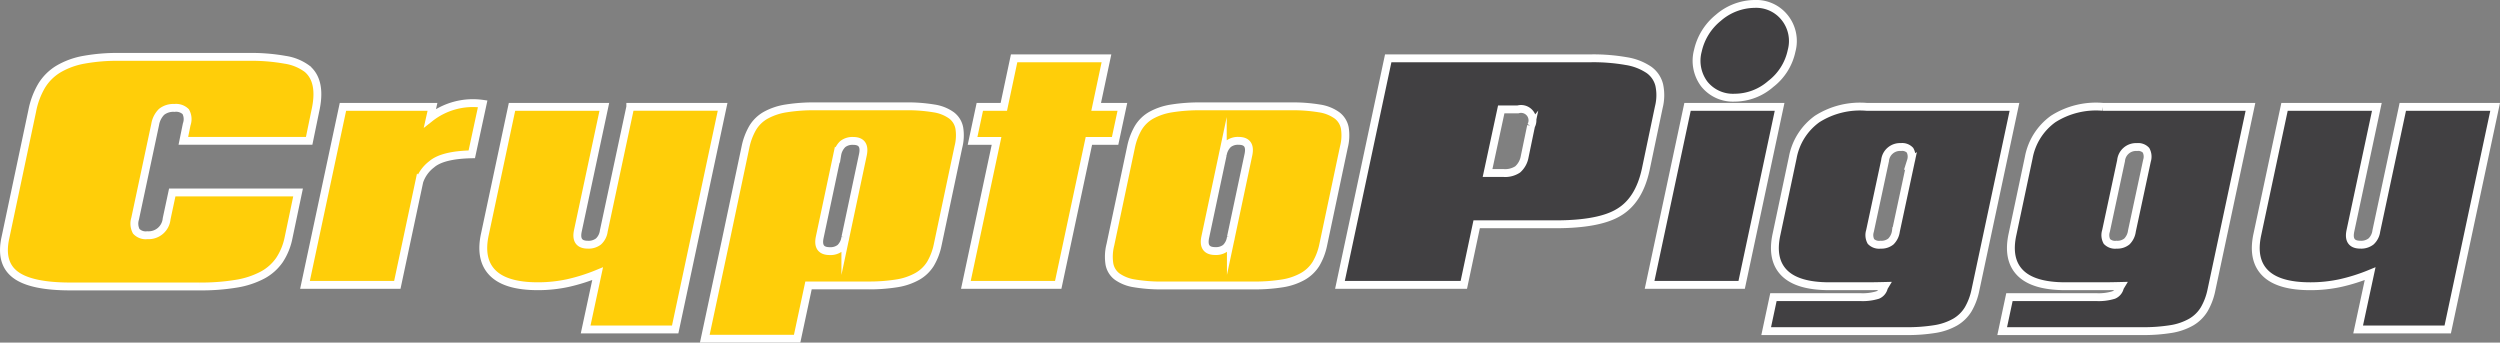 <svg xmlns="http://www.w3.org/2000/svg" width="317.94" height="43.574" viewBox="0 0 317.94 43.574">
  <rect x="0" y="0" width="317.94" height="43.574" fill="#808080" stroke="none"/>
  <g id="cp-logo" transform="translate(-157.368 -920.5)">
    <path id="Path_1" data-name="Path 1" d="M967.12,932.922a6.994,6.994,0,0,0,4.576-1.739,7.156,7.156,0,0,0,2.66-4.223,4.759,4.759,0,0,0-.851-4.186A4.625,4.625,0,0,0,969.638,921a7.152,7.152,0,0,0-4.611,1.774,7.456,7.456,0,0,0-2.591,4.186,4.922,4.922,0,0,0,.816,4.223A4.661,4.661,0,0,0,967.12,932.922Z" transform="translate(-589.14 0)" fill="#414042" stroke="#fff" stroke-width="1"/>
    <g id="Group_3" data-name="Group 3" transform="translate(157.871 927.739)">
      <g id="Group_1" data-name="Group 1">
        <path id="Path_2" data-name="Path 2" d="M178.56,966.76a2.3,2.3,0,0,1-2.449,2.093,1.65,1.65,0,0,1-1.418-.5,2.1,2.1,0,0,1-.142-1.595l2.553-11.992a2.912,2.912,0,0,1,.816-1.6,2.4,2.4,0,0,1,1.632-.5,1.75,1.75,0,0,1,1.437.479,1.974,1.974,0,0,1,.123,1.614l-.426,2.093h16l.781-3.795q.851-3.761-1.028-5.358a6.221,6.221,0,0,0-2.8-1.153,24.636,24.636,0,0,0-4.683-.372H172.531a23.749,23.749,0,0,0-4.523.372,9.72,9.72,0,0,0-3.227,1.188,6.32,6.32,0,0,0-2.128,2.128,10.025,10.025,0,0,0-1.188,3.193l-3.407,16.108q-.711,3.227,1.277,4.718t6.99,1.491h16.426a27.1,27.1,0,0,0,4.683-.353,10.771,10.771,0,0,0,3.335-1.1,6.137,6.137,0,0,0,2.146-1.916,7.93,7.93,0,0,0,1.153-2.839l1.207-5.749h-16Z" transform="translate(-157.871 -946.18)" fill="#ffce09" stroke="#fff" stroke-miterlimit="10" stroke-width="1"/>
        <path id="Path_3" data-name="Path 3" d="M316.824,970.156l.318-1.418H305.755l-4.825,22.635h11.743l2.8-13.161a4.569,4.569,0,0,1,1.56-2.165q1.385-1.2,5.109-1.276l1.384-6.423A8.82,8.82,0,0,0,316.824,970.156Z" transform="translate(-262.645 -962.385)" fill="#ffce09" stroke="#fff" stroke-miterlimit="10" stroke-width="1"/>
        <path id="Path_4" data-name="Path 4" d="M404.349,969.913,400.979,985.7a2.178,2.178,0,0,1-.674,1.33,2.06,2.06,0,0,1-1.349.409q-1.634,0-1.277-1.74l3.369-15.787H389.306l-3.442,16.177q-.71,3.227.977,4.932t5.764,1.7a17.829,17.829,0,0,0,3.76-.391,23.35,23.35,0,0,0,3.832-1.207l-1.525,7.095h11.387l6.032-28.311H404.349Z" transform="translate(-324.695 -963.559)" fill="#ffce09" stroke="#fff" stroke-miterlimit="10" stroke-width="1"/>
        <path id="Path_5" data-name="Path 5" d="M522.288,970.811a5.117,5.117,0,0,0-2.235-.886,20.392,20.392,0,0,0-3.6-.265H504.957a22.267,22.267,0,0,0-3.706.265,7.856,7.856,0,0,0-2.591.87,4.535,4.535,0,0,0-1.649,1.595,8.065,8.065,0,0,0-.923,2.449L493.6,986.624l-2.687,12.589h11.743l1.448-6.776h7.528a22.262,22.262,0,0,0,3.706-.265,7.8,7.8,0,0,0,2.607-.886,4.7,4.7,0,0,0,1.667-1.595,7.831,7.831,0,0,0,.923-2.43l2.625-12.417a5.892,5.892,0,0,0,.123-2.411A2.614,2.614,0,0,0,522.288,970.811ZM511.024,975.8l-2.235,10.536a2.24,2.24,0,0,1-.656,1.33,1.981,1.981,0,0,1-1.33.407q-1.634,0-1.277-1.739l2.235-10.536a2.4,2.4,0,0,1,.693-1.33,1.981,1.981,0,0,1,1.33-.409Q511.379,974.058,511.024,975.8Z" transform="translate(-401.783 -963.376)" fill="#ffce09" stroke="#fff" stroke-miterlimit="10" stroke-width="1"/>
        <path id="Path_6" data-name="Path 6" d="M634.893,953.024h-3.335l1.311-6.174H621.126l-1.311,6.174h-3.051l-.923,4.327h3.051l-3.9,18.308h11.743l3.9-18.308h3.334Z" transform="translate(-492.657 -946.671)" fill="#ffce09" stroke="#fff" stroke-miterlimit="10" stroke-width="1"/>
        <path id="Path_7" data-name="Path 7" d="M712.935,972.435a2.629,2.629,0,0,0-.993-1.614,5.117,5.117,0,0,0-2.234-.886,20.387,20.387,0,0,0-3.6-.265H694.612a22.262,22.262,0,0,0-3.706.265,7.855,7.855,0,0,0-2.591.87,4.534,4.534,0,0,0-1.648,1.6,8.059,8.059,0,0,0-.923,2.449l-2.625,12.417a6.086,6.086,0,0,0-.123,2.449,2.564,2.564,0,0,0,.977,1.595,5.173,5.173,0,0,0,2.219.87,20.357,20.357,0,0,0,3.6.265h11.494a22.255,22.255,0,0,0,3.706-.265,7.792,7.792,0,0,0,2.607-.886,4.7,4.7,0,0,0,1.667-1.595,7.835,7.835,0,0,0,.923-2.43l2.625-12.417A5.962,5.962,0,0,0,712.935,972.435ZM700.678,975.8l-2.235,10.536a2.24,2.24,0,0,1-.656,1.33,1.981,1.981,0,0,1-1.33.407q-1.634,0-1.277-1.74l2.235-10.536a2.4,2.4,0,0,1,.693-1.33,1.982,1.982,0,0,1,1.33-.409Q701.033,974.066,700.678,975.8Z" transform="translate(-542.408 -963.384)" fill="#ffce09" stroke="#fff" stroke-miterlimit="10" stroke-width="1"/>
      </g>
      <g id="Group_2" data-name="Group 2" transform="translate(169.909 0.177)">
        <path id="Path_8" data-name="Path 8" d="M833.373,950.231a3.353,3.353,0,0,0-1.33-1.935,7.169,7.169,0,0,0-2.855-1.1,24.339,24.339,0,0,0-4.523-.356H798.906l-6.136,28.809h15.752l1.632-7.7h10q5.6,0,8.087-1.525Q830.8,964.9,831.652,961l1.667-7.948A6.194,6.194,0,0,0,833.373,950.231Zm-16.3,5.2-.816,3.937a2.8,2.8,0,0,1-.886,1.6,2.884,2.884,0,0,1-1.774.46h-2.058l1.74-8.09H815.4a1.449,1.449,0,0,1,1.667,2.1Z" transform="translate(-792.77 -946.84)" fill="#414042" stroke="#fff" stroke-miterlimit="10" stroke-width="1"/>
        <path id="Path_9" data-name="Path 9" d="M944.735,969.92l-4.825,22.635h11.708l4.825-22.635Z" transform="translate(-900.533 -963.743)" fill="#414042" stroke="#fff" stroke-miterlimit="10" stroke-width="1"/>
        <path id="Path_10" data-name="Path 10" d="M1008.121,969.89a10.126,10.126,0,0,0-6.332,1.544,7.783,7.783,0,0,0-3.1,4.913l-2.058,9.72q-.71,3.228.977,4.932t5.764,1.7h4.611c.733,0,1.536-.013,2.411-.035l-.107.177a1.357,1.357,0,0,1-.8.977,6.492,6.492,0,0,1-2.253.265h-11l-.923,4.327h17.775a21.964,21.964,0,0,0,3.69-.265,7.587,7.587,0,0,0,2.572-.886,4.7,4.7,0,0,0,1.649-1.614,8.035,8.035,0,0,0,.923-2.449l4.967-23.309Zm5.607,6.848-1.916,8.941a2.293,2.293,0,0,1-.64,1.33,1.913,1.913,0,0,1-1.314.409,1.452,1.452,0,0,1-1.223-.409,1.711,1.711,0,0,1-.123-1.33l1.916-8.941a1.907,1.907,0,0,1,2.023-1.74,1.365,1.365,0,0,1,1.153.407A1.73,1.73,0,0,1,1013.727,976.739Z" transform="translate(-941.107 -963.714)" fill="#414042" stroke="#fff" stroke-miterlimit="10" stroke-width="1"/>
        <path id="Path_11" data-name="Path 11" d="M1113.939,971.434a7.785,7.785,0,0,0-3.1,4.913l-2.058,9.72q-.71,3.228.977,4.932t5.765,1.7h4.611c.733,0,1.536-.013,2.411-.035l-.107.177a1.356,1.356,0,0,1-.8.977,6.492,6.492,0,0,1-2.253.265h-11l-.923,4.327h17.775a21.974,21.974,0,0,0,3.691-.265,7.588,7.588,0,0,0,2.572-.886,4.7,4.7,0,0,0,1.648-1.614,8.033,8.033,0,0,0,.923-2.449l4.967-23.309h-18.768A10.133,10.133,0,0,0,1113.939,971.434Zm6.725,14.243,1.916-8.941A1.907,1.907,0,0,1,1124.6,975a1.365,1.365,0,0,1,1.154.407,1.712,1.712,0,0,1,.123,1.33l-1.916,8.941a2.293,2.293,0,0,1-.64,1.33,1.913,1.913,0,0,1-1.314.409,1.453,1.453,0,0,1-1.223-.409A1.7,1.7,0,0,1,1120.664,985.677Z" transform="translate(-1023.244 -963.714)" fill="#414042" stroke="#fff" stroke-miterlimit="10" stroke-width="1"/>
        <path id="Path_12" data-name="Path 12" d="M1246.688,969.913l-3.369,15.787a2.177,2.177,0,0,1-.674,1.33,2.059,2.059,0,0,1-1.349.409q-1.633,0-1.276-1.74l3.369-15.787h-11.743L1228.2,986.09q-.711,3.227.977,4.932t5.764,1.7a17.83,17.83,0,0,0,3.76-.391,23.351,23.351,0,0,0,3.832-1.207l-1.525,7.095H1252.4l6.032-28.311h-11.743Z" transform="translate(-1111.521 -963.736)" fill="#414042" stroke="#fff" stroke-miterlimit="10" stroke-width="1"/>
      </g>
    </g>
  </g>
</svg>
